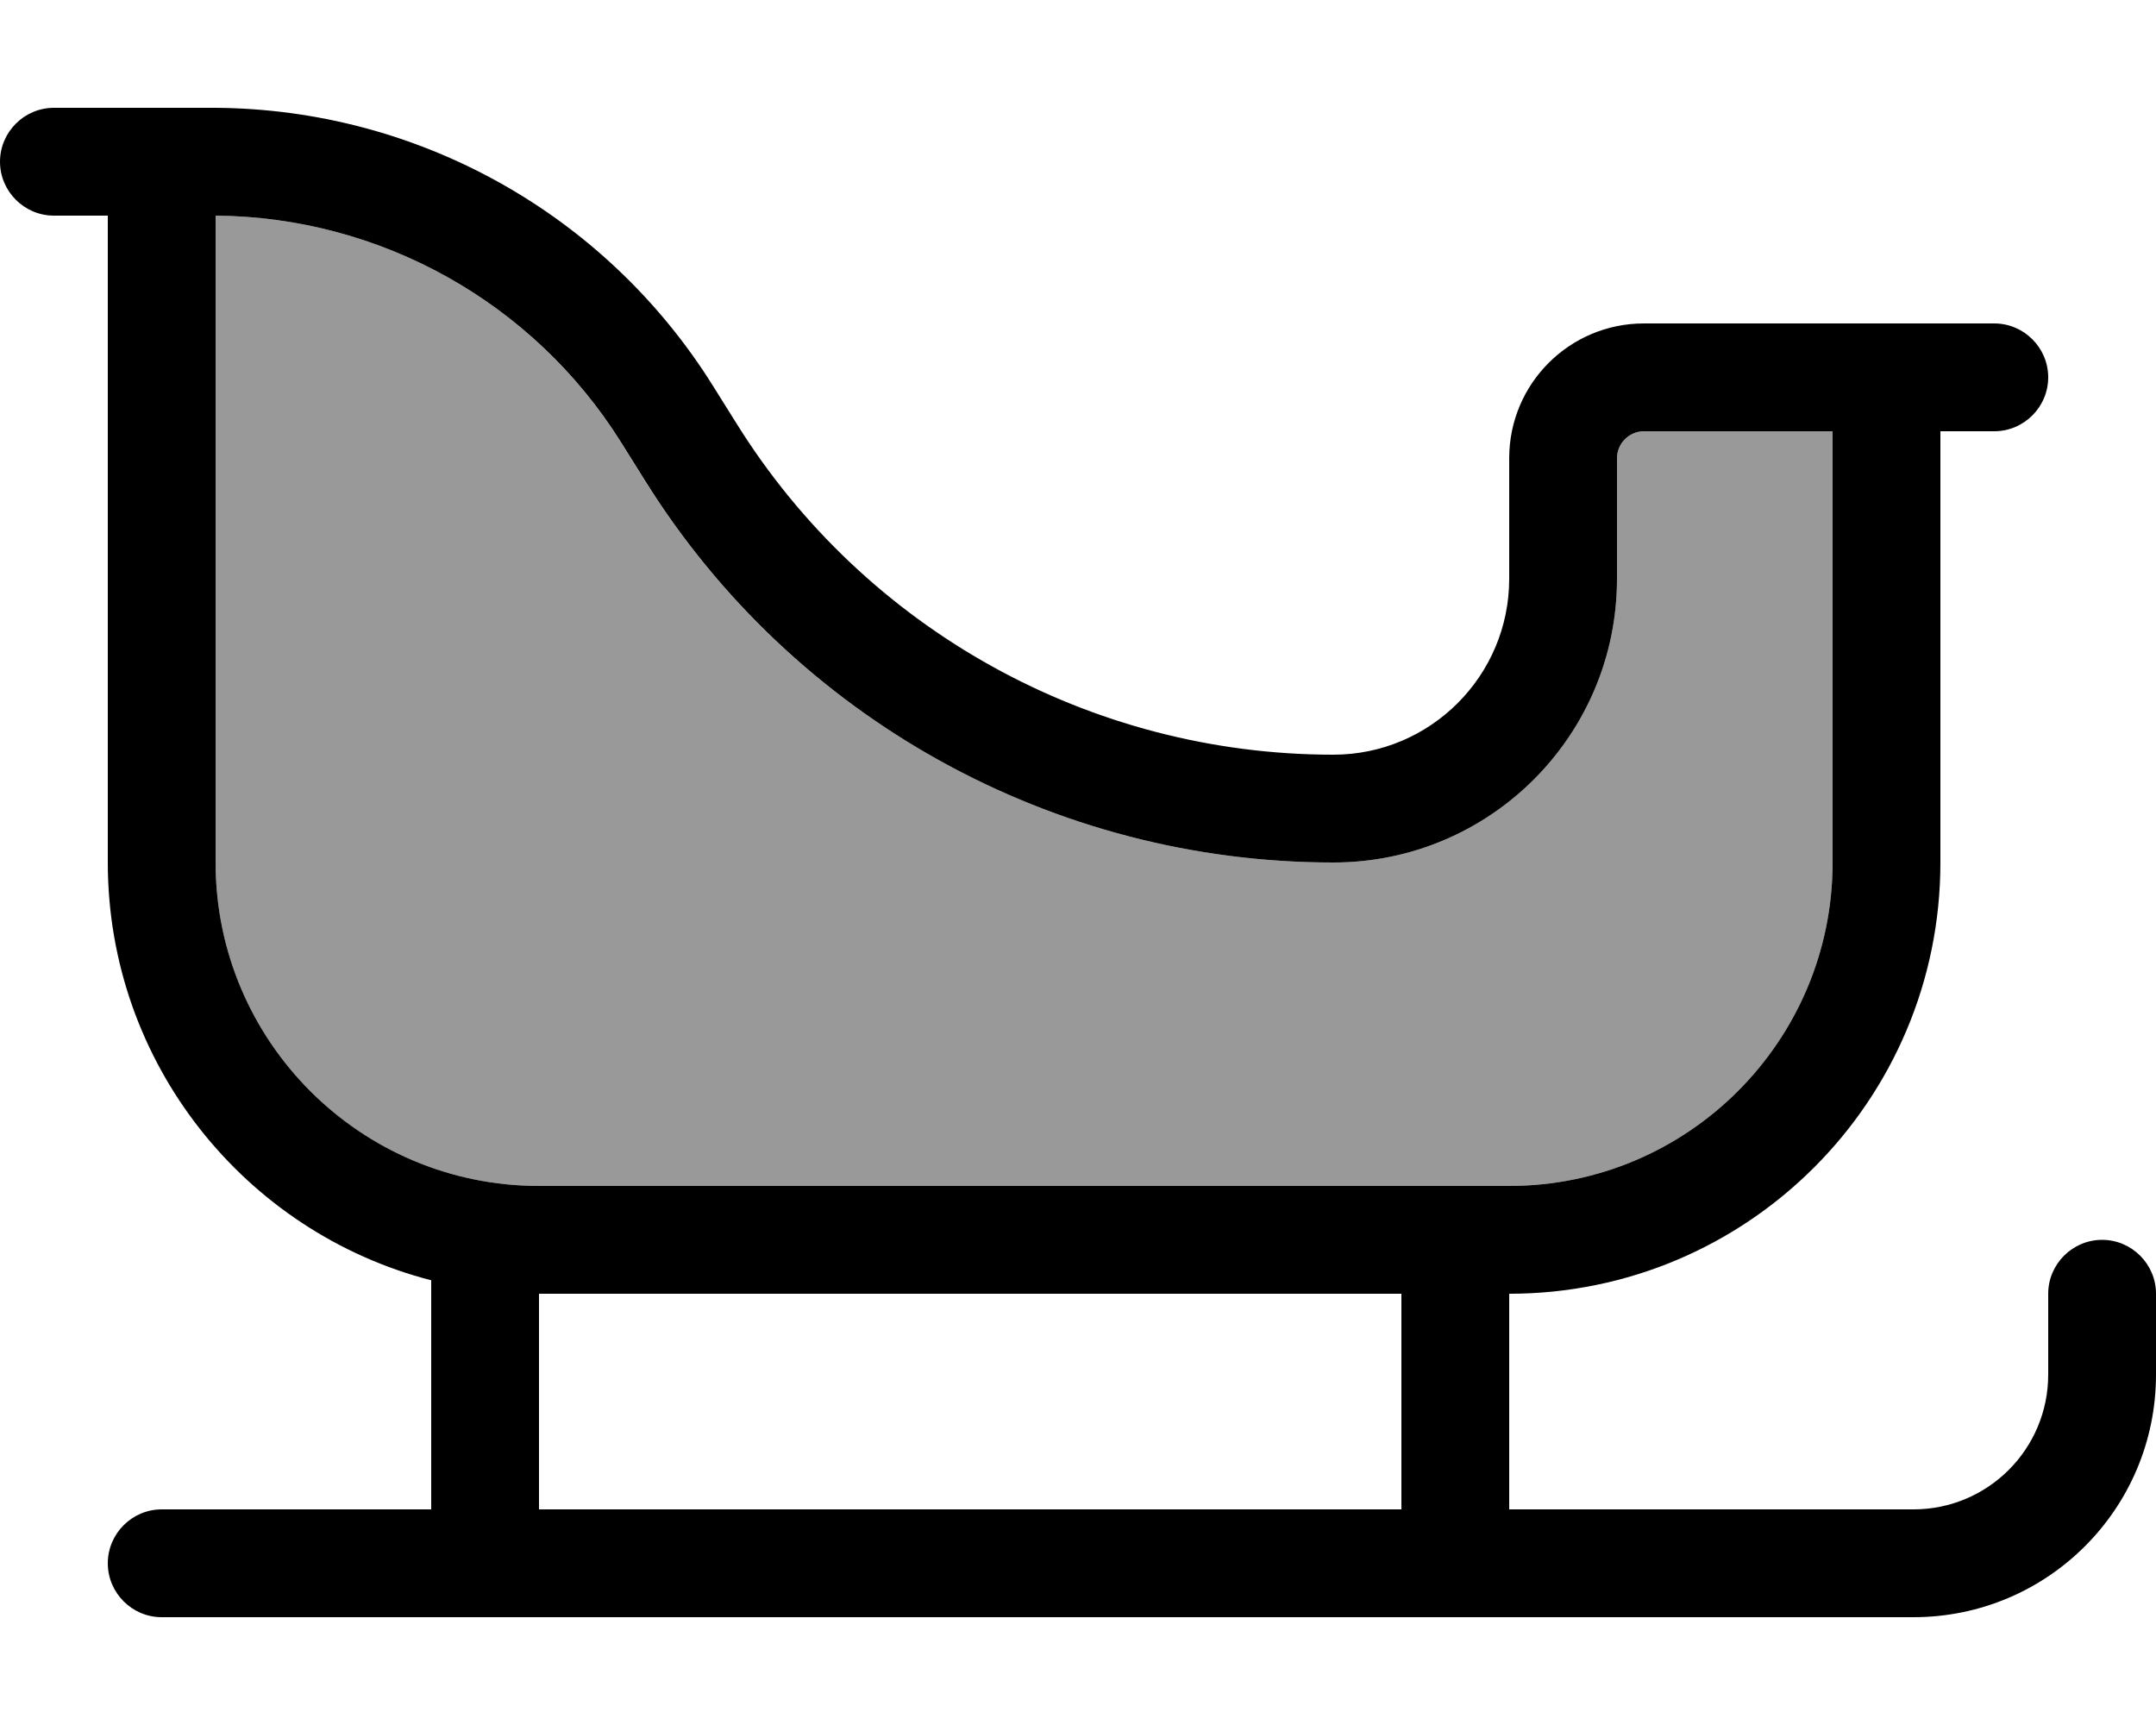 <svg xmlns="http://www.w3.org/2000/svg" viewBox="0 0 640 512"><defs><style>.fa-secondary{opacity:.4}</style></defs><path class="fa-secondary" d="M64 64l0 192c0 53 43 96 96 96l288 0c53 0 96-43 96-96l0-128-56 0c-4.4 0-8 3.6-8 8l0 35.8c0 46.5-37.7 84.2-84.2 84.2c-83.1 0-160.3-42.8-204.3-113.2l-7.2-11.5C158.3 89.7 112.9 64.4 64 64z"/><path class="fa-primary" d="M16 32C7.2 32 0 39.2 0 48s7.2 16 16 16l16 0 0 192c0 59.6 40.8 109.8 96 124l0 68-80 0c-8.8 0-16 7.2-16 16s7.2 16 16 16l520 0c39.8 0 72-32.2 72-72l0-24c0-8.8-7.2-16-16-16s-16 7.2-16 16l0 24c0 22.1-17.9 40-40 40l-120 0 0-64c70.7 0 128-57.3 128-128l0-128 16 0c8.8 0 16-7.2 16-16s-7.2-16-16-16l-16 0-32 0-56 0c-22.1 0-40 17.9-40 40l0 35.8c0 28.8-23.4 52.2-52.2 52.2c-72 0-139-37.1-177.1-98.2l-7.2-11.5C179.6 63.4 124 32.4 64 32l-1 0-7 0L32 32 16 32zM416 448l-256 0 0-64 256 0 0 64zm72-320l56 0 0 128c0 53-43 96-96 96l-288 0c-53 0-96-43-96-96L64 64c48.9 .4 94.3 25.7 120.3 67.2l7.2 11.5C235.5 213.2 312.7 256 395.8 256c46.5 0 84.2-37.7 84.2-84.2l0-35.8c0-4.4 3.6-8 8-8z"/></svg>